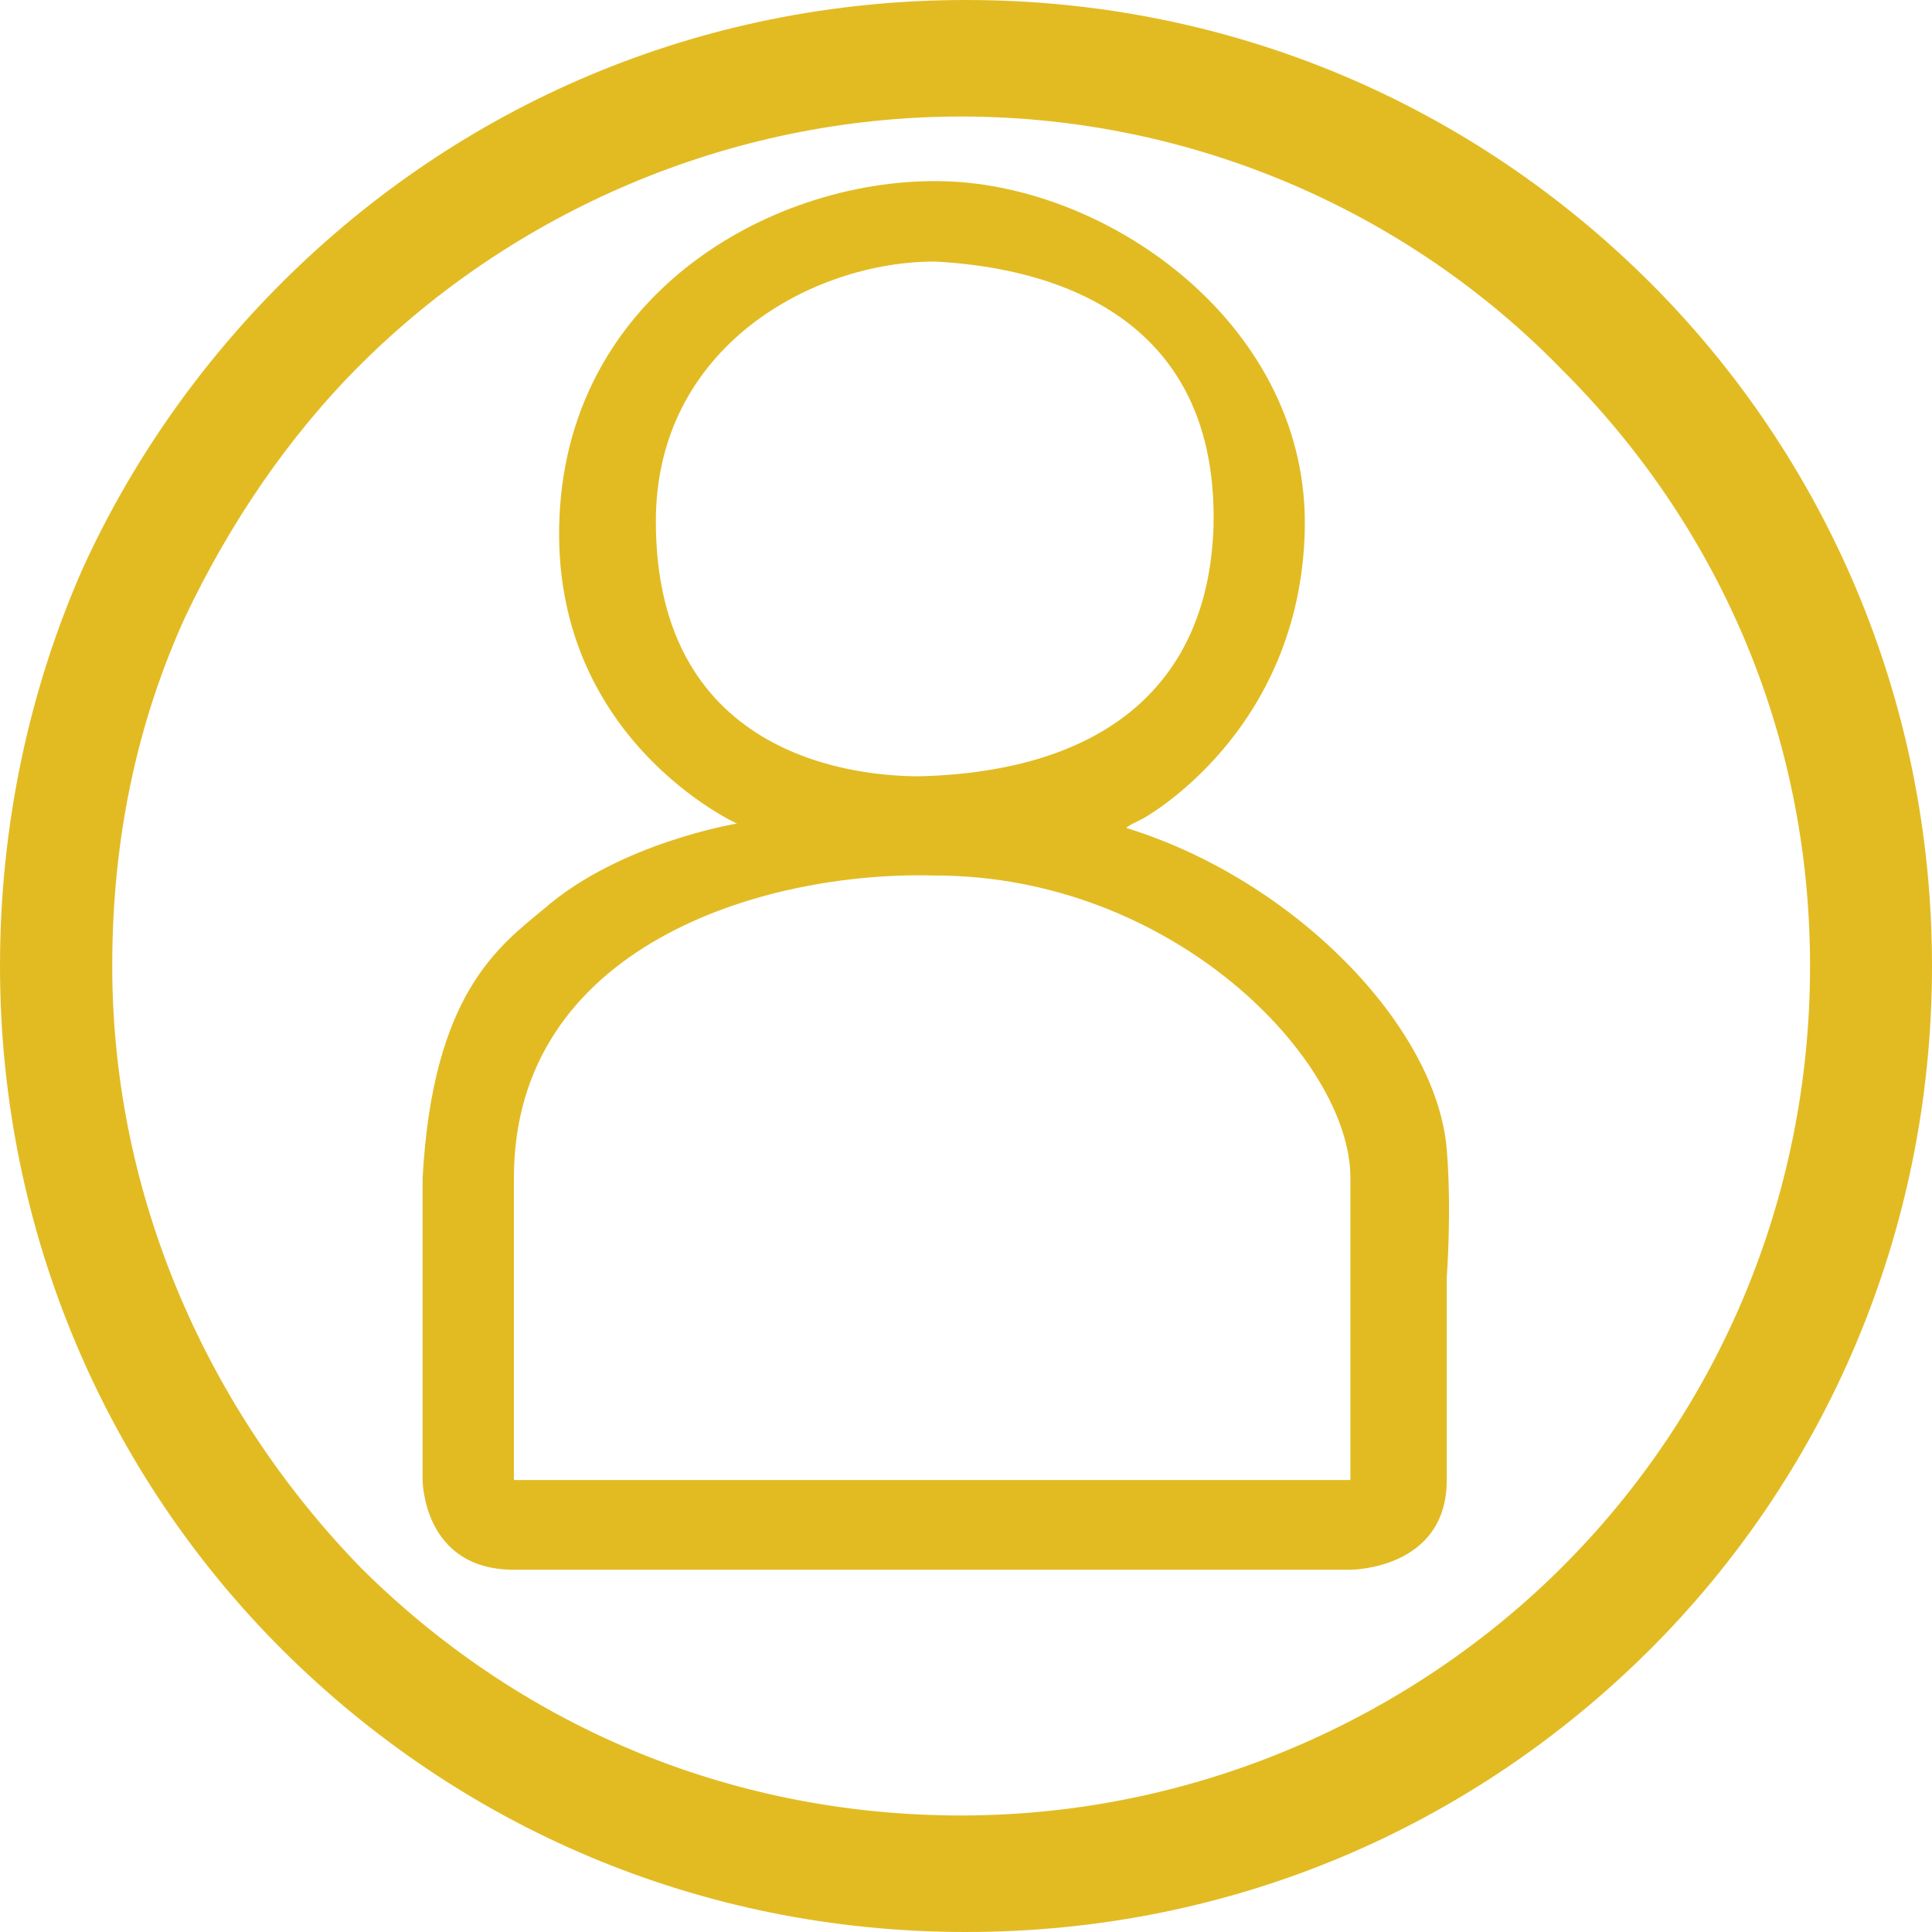 <?xml version="1.0" encoding="UTF-8"?>
<svg width="32px" height="32px" viewBox="0 0 32 32" version="1.1" xmlns="http://www.w3.org/2000/svg" xmlns:xlink="http://www.w3.org/1999/xlink">
    <title>profile</title>
    <g id="Page-1" stroke="none" stroke-width="1" fill="none" fill-rule="evenodd">
        <g id="ME-Tab" transform="translate(-665, -606)" fill="#E2BB23">
            <g id="Profile-Tab" transform="translate(643, 597)">
                <g id="profile" transform="translate(22, 9)">
                    <path d="M20.1,8.713 C20.016,11.372 18.252,12.78 15.229,12.858 C14.306,12.858 10.863,12.624 10.863,8.634 C10.863,5.74 13.466,4.332 15.481,4.332 C16.993,4.41 20.184,4.958 20.1,8.713 Z M8.512,19.507 L8.512,24.514 L22.367,24.514 C22.367,24.514 22.367,21.776 22.367,19.507 C22.367,17.552 19.428,14.501 15.481,14.501 C12.626,14.423 8.512,15.675 8.512,19.507 L7,19.507 C7.168,16.457 8.26,15.675 9.015,15.049 C10.275,13.954 12.206,13.641 12.206,13.641 C12.206,13.641 9.099,12.233 9.267,8.556 C9.435,4.801 12.878,2.924 15.649,3.002 C18.42,3.081 21.695,5.427 21.611,8.791 C21.527,12.154 18.924,13.562 18.924,13.562 C18.924,13.562 18.588,13.719 18.672,13.719 C21.443,14.579 23.795,17.004 23.963,19.038 C24.047,20.055 23.963,21.15 23.963,21.15 C23.963,21.15 23.963,23.106 23.963,24.514 C23.963,26 22.367,26 22.367,26 L10.023,26 C10.023,26 10.023,26 8.512,26 C7,26 7,24.514 7,24.514 L7,19.507 L8.512,19.507 Z" id="Shape"></path>
                    <path d="M32,16 C32,20.422 30.222,24.442 27.313,27.337 C24.404,30.231 20.444,32 16,32 C11.556,32 7.596,30.231 4.687,27.337 C1.778,24.442 0,20.422 0,16 C0,13.668 0.485,11.417 1.374,9.407 C2.182,7.638 3.313,6.03 4.687,4.663 C7.596,1.769 11.556,0 16,0 C20.444,0 24.404,1.769 27.313,4.663 C30.222,7.558 32,11.578 32,16 Z M25.859,6.111 C23.354,3.538 19.798,1.93 15.919,1.93 C12.04,1.93 8.485,3.538 5.98,6.03 C4.768,7.236 3.798,8.683 3.071,10.211 C2.263,11.98 1.859,13.91 1.859,16 C1.859,19.859 3.475,23.397 5.98,25.97 C8.566,28.543 12.04,30.07 15.919,30.07 C19.798,30.07 23.354,28.462 25.859,25.97 C28.444,23.397 29.98,19.859 29.98,16 C29.98,12.141 28.444,8.683 25.859,6.111 Z" id="Shape" fill-rule="nonzero"></path>
                </g>
            </g>
        </g>
    </g>
</svg>
